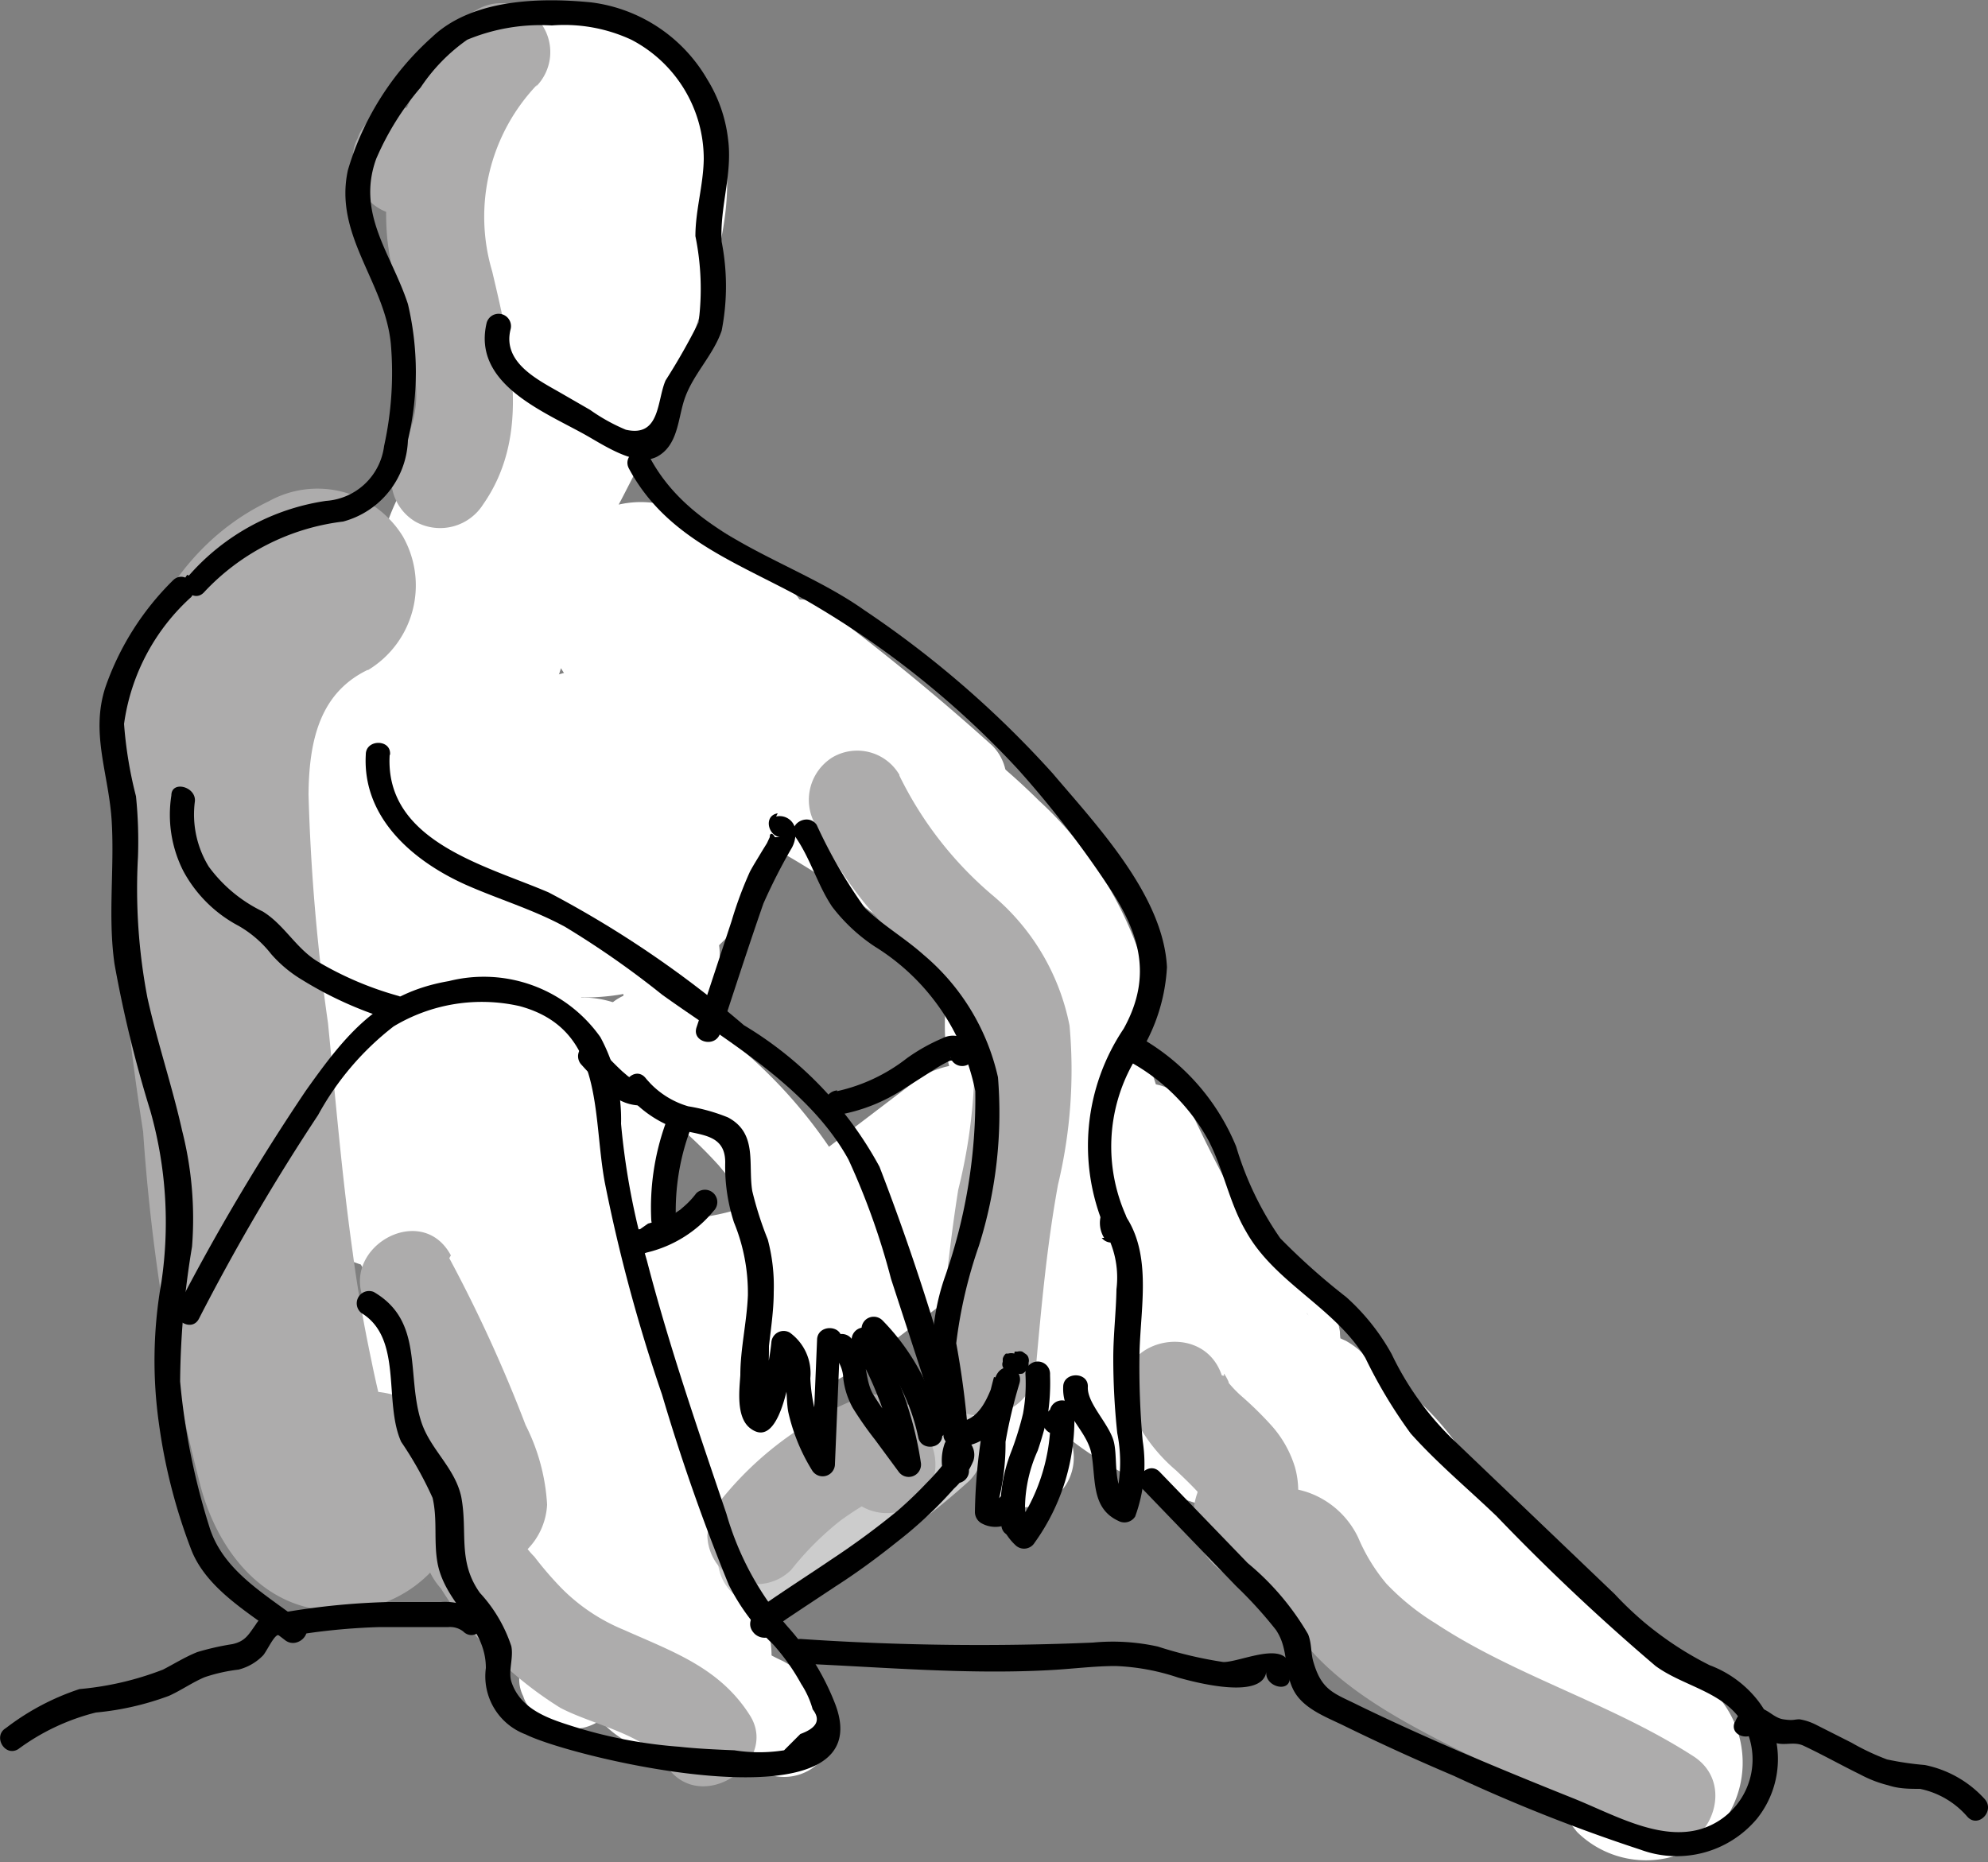 <svg xmlns="http://www.w3.org/2000/svg" viewBox="0 0 50 46.84"><rect x="0" y="0" width="50" height="46.84" fill="#808080" stroke="none"/><defs><style>.cls-1{fill:#fff;}.cls-2{fill:#adacac;}.cls-3{fill:#ccc;}</style></defs><g id="Layer_2" data-name="Layer 2"><g id="icon"><path class="cls-1" d="M13.33.53a3.89,3.89,0,0,1,4.52,2.12c.84,1.69.31,3.6-.25,5.29a28.87,28.87,0,0,1-1.84,4.37c-.35.69-.74,1.36-1.15,2-.08.12-.25.58-.18.23,0,.27,0,.6,0,.87a10.28,10.28,0,0,1-1.5,3.95l-.49.87c0,.06-.31.69-.21.43,0,0-.21.76-.16.41,0,.06.05.8,0,.41a2.84,2.84,0,0,0,.57,1.22c.31.5.66,1,1,1.49a7.19,7.19,0,0,1,1.24,3.91A2.55,2.55,0,0,1,13,30.49l-.92.36c-1.66.64-3-1-3.12-2.37-.36-3.09,1.74-5.51,2.27-8.41l2.38,3.11-.27,0,1.24-.33c.43-1.06.62-1.24.56-.55a2.27,2.27,0,0,1,0,.52,4.44,4.44,0,0,1-.3,1.4,6.09,6.09,0,0,1-1.31,1.95,11.43,11.43,0,0,0-1.08,1.12,3.9,3.9,0,0,0-.37.62c-.08.21-.15.43-.21.65-.09.63-.18.44-.24-.58l-.88-.88c.36.27-.32,0,.2.07a3,3,0,0,1,.9.37A4.09,4.09,0,0,1,13.3,29.2c.66,1.18,1.24,2.42,1.87,3.63l3.9,7.58a2.46,2.46,0,0,1-4.25,2.48,12.74,12.74,0,0,1-2.22-4.67A12.27,12.27,0,0,0,12.11,36c-.25-.64-.61-1.24-.9-1.86a23.61,23.61,0,0,1-1.74-5A16.1,16.1,0,0,1,9,24.28a4.28,4.28,0,0,1,3.1-4,8,8,0,0,1,2.34-.12c.07,0,.79,0,.48,0s-.15.33-.09.06c.1-.43.39-.87.52-1.42,0-.18.08-.35.11-.53,0,.2,0,.14,0-.17v-.26c0,.22,0,.19,0-.1.14.08.71.62.19.41a3.85,3.85,0,0,1-1.12-.79,3.17,3.17,0,0,1-.79-2.93,2.47,2.47,0,0,1,3-1.72A7.27,7.27,0,0,1,20.05,15a10.11,10.11,0,0,0,2.44,2.4,16.79,16.79,0,0,1,3.64,2.74,9.44,9.44,0,0,1,2.58,4,2.54,2.54,0,0,1-.13,1.72c-.18.27,0-.08-.08-.25.05.15.09.31.14.46a17.56,17.56,0,0,1,.72,2.23A11.55,11.55,0,0,1,29.58,31a5.79,5.79,0,0,0,0,1s0,.31-.05.12c.1.27.79.58,1.12.72.6.26,1.47.53,2.16.78a7.2,7.2,0,0,1,4.06,3.05c1.54,2.44,4.46,3.6,6.27,5.93a2.54,2.54,0,0,1,0,3.48,2.47,2.47,0,0,1-3.48,0c-1.4-1.81-3.4-2.82-5-4.39a10.42,10.42,0,0,1-1.2-1.37,14.17,14.17,0,0,0-1-1.56c-.6-.57-2-.78-2.77-1.08-2.76-1-4.84-2.68-4.94-5.85a10.73,10.73,0,0,0-.38-3.52,10.63,10.63,0,0,1-.55-1.71A5.74,5.74,0,0,1,24,24.17v1.31a5.78,5.78,0,0,0-1.77-2.29A19.53,19.53,0,0,0,19.4,21.3a11.67,11.67,0,0,1-2.48-2.38c-.29-.34-.58-.69-.9-1,0,0-.57-.45-.31-.27-.36-.25.11,0-.35-.17l3-1.72,0,.2V14.64l.07.18-.64-1.09c.17.2.18.21,0,0l.33.19a3.84,3.84,0,0,1,1,.76,4.4,4.4,0,0,1,1,1.95,7.72,7.72,0,0,1-.36,4.25A5.88,5.88,0,0,1,17,24.59a5.5,5.5,0,0,1-2.65.49,8.3,8.3,0,0,1-.87,0c-.43-.05-.15,0,.11-.23s.17-.5.21-.1,0,.6,0,.9a15.38,15.38,0,0,0,.3,2,18.58,18.58,0,0,0,1.36,4.18,16.78,16.78,0,0,1,1.71,4.53,9.77,9.77,0,0,0,1.82,4.08l-4.25,2.48L11.1,35.67c-.6-1.16-1.2-2.31-1.79-3.47-.05-.1-.45-.69-.4-.78.75.45.94.62.56.5l-.33-.09A3.38,3.38,0,0,1,7.32,30.5c-1.43-2.24.43-5.54,2-7.17.21-.21.43-.4.63-.61,0,0,.31-.3.16-.17.16-.3.18-.32.09-.05s-.09.24-.06-.17a5,5,0,0,1,.08-1,3.5,3.5,0,0,1,3.32-3C15.3,18,16.2,20,16,21.37c-.45,2.45-2.38,4.74-2.1,7.11L10.74,26.1l.93-.35L9.86,28.12a1.77,1.77,0,0,0-.11-.62A9.07,9.07,0,0,0,9,26.23,12.91,12.91,0,0,1,7.4,23.31c-.85-2.46.26-4.68,1.45-6.79a3.85,3.85,0,0,0,.67-2.28c.09-1.47,1-2.54,1.66-3.78A21.43,21.43,0,0,0,12.62,7.3c.22-.61.43-1.23.6-1.87,0,0,.17-.82.16-.82l.1.26a1.09,1.09,0,0,0,1.16.4c-3.07.79-4.38-4-1.31-4.74Z"/><path class="cls-1" d="M25.65,31.32l-3.2,2.43a8.47,8.47,0,0,1-1.46,1,5.9,5.9,0,0,1-1.28.51c-.27.07-.54.09-.81.18l.59-.25a1.2,1.2,0,0,0-.31.18l.49-.39a3.61,3.61,0,0,0-.33.35l.38-.49a4,4,0,0,0-.46.74l.25-.59a2.62,2.62,0,0,0-.17.59l.08-.65c0,.13,0,.24,0,.36l-.09-.65a1.57,1.57,0,0,0,.08.29l-.25-.59c0,.08.09.15.14.23l-.38-.5a1.62,1.62,0,0,0,.19.18l-.5-.38.23.13-.58-.24.24.07-.65-.09h.24l-.65.08.16,0L17,34a.42.42,0,0,0,.14-.09,2.47,2.47,0,0,1,3.62,2.78,2.81,2.81,0,0,1-1.13,1.47,3.22,3.22,0,0,1-3.51-.06,3.57,3.57,0,0,1-1.34-1.59,3.77,3.77,0,0,1-.21-2.25,5.21,5.21,0,0,1,1.47-2.66,3.77,3.77,0,0,1,1.76-1,6.48,6.48,0,0,0,1.05-.27l-.59.25A12.37,12.37,0,0,0,20.65,29l2.51-1.91a2.48,2.48,0,0,1,1.9-.24A2.45,2.45,0,0,1,26.53,28a2.5,2.5,0,0,1,.25,1.89,2.89,2.89,0,0,1-1.13,1.47Z"/><path class="cls-1" d="M17.05,28.19l-.32,2.07A3,3,0,0,1,15.9,32a2.88,2.88,0,0,1-2.76.73,3.24,3.24,0,0,1-1.54-.94,4.82,4.82,0,0,1-.95-1.66c-.22-.59-.32-1.23-.56-1.81l.25.59a3.26,3.26,0,0,0-.31-.55l.38.5a2.34,2.34,0,0,0-.44-.45l.5.39a2.07,2.07,0,0,0-.32-.19l.58.25a1.06,1.06,0,0,0-.35-.09l.65.09h-.29l.65-.09a2.4,2.4,0,0,0-.38.12l.58-.25a5.43,5.43,0,0,1-2.22.65,2.55,2.55,0,0,1-1.74-.73,2.45,2.45,0,0,1,1.74-4.2.75.75,0,0,0,.15,0l-.65.08a1.67,1.67,0,0,0,.45-.13l-.58.25A11.68,11.68,0,0,1,9.89,24a3.78,3.78,0,0,1,1.8-.05,3.28,3.28,0,0,1,1.11.43,4.22,4.22,0,0,1,1,.77A5.93,5.93,0,0,1,15,27.37c.16.51.27,1,.47,1.55l-.25-.59a2.18,2.18,0,0,0,.24.42l-.39-.5a1.94,1.94,0,0,0,.21.2l-.49-.38a1,1,0,0,0,.17.1l-.58-.25.12,0-.66-.09h.12l-.65.09.11,0-.59.25.06,0-.5.38a.32.32,0,0,0,.1-.1l-.39.5,0-.06-.25.58a5.56,5.56,0,0,0,.22-1.23l.22-1.34a2.45,2.45,0,0,1,1.13-1.47,2.47,2.47,0,0,1,3.37.88l.24.59a2.43,2.43,0,0,1,0,1.31Z"/><path class="cls-1" d="M15,19.19l-.73.21a1,1,0,0,1-.49,0,1,1,0,0,1-.46-.15A.87.87,0,0,1,13,19a.78.78,0,0,1-.22-.41l0-.33a1.23,1.23,0,0,1,.17-.62l.19-.25a1.33,1.33,0,0,1,.55-.32l.73-.21a.91.91,0,0,1,.49,0,1,1,0,0,1,.46.15.85.85,0,0,1,.34.31,1,1,0,0,1,.22.42l0,.33a1.23,1.23,0,0,1-.17.62l-.19.25a1.33,1.33,0,0,1-.55.32Z"/><path class="cls-1" d="M14.07,4.6c-.06.23-.11.47-.15.71L14,5a5.42,5.42,0,0,0,0,1.45l0-.32a5.87,5.87,0,0,0,.37,1.41l-.12-.3c0,.1.09.2.14.3a1.31,1.31,0,0,1,.12,1,1.23,1.23,0,0,1-2.25.3,6.87,6.87,0,0,1-.48-4.84,1.23,1.23,0,1,1,2.37.66Z"/><path class="cls-1" d="M20.75,15.3c1.45,1.09,2.86,2.24,4.21,3.46a1.24,1.24,0,0,1,0,1.74,1.26,1.26,0,0,1-1.74,0c-1.07-1-2.17-1.89-3.3-2.76l.25.19-.66-.5a1.35,1.35,0,0,1-.57-.74,1.31,1.31,0,0,1,.12-1,1.26,1.26,0,0,1,.74-.56,1.21,1.21,0,0,1,.95.12Z"/><path class="cls-1" d="M29.9,27.83a34,34,0,0,0,2.23,4.11c.2.32.41.63.62.93a1.77,1.77,0,0,0,.16.22c-.07-.1-.07-.07,0,0a3.41,3.41,0,0,0,.38.38c-.1-.07-.09-.06,0,0l.21.1.35.16a2,2,0,0,1,.93,1.13,1.26,1.26,0,0,1-.86,1.51,1.9,1.9,0,0,1-2.28-1,4,4,0,0,1-.31-1.28c0-.14,0-.1,0,0a1.42,1.42,0,0,1-.05-.22c0-.15.09.16,0,0s.14.13.17.15a1.23,1.23,0,0,1,1.25-2.13,2.43,2.43,0,0,1,1,1.61c0,.18.05.37.07.55,0-.31,0,.24.06.23s-.29-.31,0-.12a.44.44,0,0,0-.22-.14c-.42,0-.52,0-.31,0l-.86,1.51a1.24,1.24,0,0,0,.21.33c.06.11,0,0-.05,0l-.35-.15a3.23,3.23,0,0,1-.92-.68,12.59,12.59,0,0,1-1.37-1.92,36.06,36.06,0,0,1-2.17-4,1.28,1.28,0,0,1,.44-1.69,1.25,1.25,0,0,1,1.69.45Z"/><path class="cls-1" d="M16.8,25.1a12.23,12.23,0,0,1,5.29,6.08,1.21,1.21,0,0,1-.13,1,1.26,1.26,0,0,1-.73.57,1.27,1.27,0,0,1-1.52-.86c-.11-.27.12.25,0,0l-.09-.19-.18-.37c-.14-.26-.28-.52-.44-.76s-.32-.49-.49-.73,0-.1,0,0a.75.75,0,0,0-.14-.17l-.29-.35a11.53,11.53,0,0,0-1.24-1.18A1,1,0,0,0,16.7,28c.25.12.06.05,0,0a2.62,2.62,0,0,0-.34-.24,7.85,7.85,0,0,0-.78-.49A1.23,1.23,0,1,1,16.8,25.1Z"/><path class="cls-1" d="M15.68,25.13V24A1.31,1.31,0,0,1,16,23.1a.9.9,0,0,1,.39-.25,1,1,0,0,1,.48-.11l.32.05a1.31,1.31,0,0,1,.55.31l.19.25a1.23,1.23,0,0,1,.17.62v1.16a1,1,0,0,1-.11.47,1,1,0,0,1-.25.4.94.94,0,0,1-.4.25,1,1,0,0,1-.47.11l-.33-.05A1.22,1.22,0,0,1,16,26l-.2-.25a1.25,1.25,0,0,1-.16-.62Z"/><path class="cls-1" d="M11.2,33.73v0l.05-.33a5.16,5.16,0,0,0,0,1.36l-.05-.33a5.58,5.58,0,0,0,.18.81,1.26,1.26,0,0,1-.12.95,1.23,1.23,0,0,1-.74.56,1.26,1.26,0,0,1-.95-.12A1.35,1.35,0,0,1,9,35.93a6.22,6.22,0,0,1-.25-1.42,6.86,6.86,0,0,1,.07-1.43,1.23,1.23,0,0,1,1.52-.86,1.21,1.21,0,0,1,.73.56l.13.3a1.2,1.2,0,0,1,0,.65Z"/><path class="cls-1" d="M18.66,44.08a1.28,1.28,0,0,0-.11-.2l.19.25a1.45,1.45,0,0,0-.22-.21l.25.19a8.13,8.13,0,0,0-.86-.48,4,4,0,0,1-.63-.44,2,2,0,0,1-.47-.61,1.45,1.45,0,0,1-.12-.95,1.26,1.26,0,0,1,.57-.73,1.24,1.24,0,0,1,.94-.13,1.22,1.22,0,0,1,.74.57.76.76,0,0,0,.12.19l-.19-.24a1.1,1.1,0,0,0,.22.21l-.25-.19a6.53,6.53,0,0,0,.86.48,3.32,3.32,0,0,1,.62.44,1.88,1.88,0,0,1,.47.61.82.82,0,0,1,.14.45.94.94,0,0,1,0,.5,1.28,1.28,0,0,1-.56.73,1.26,1.26,0,0,1-1,.13,1.22,1.22,0,0,1-.74-.57Z"/><path class="cls-1" d="M13.52,43.17l-.1-.1a.9.9,0,0,1-.26-.4.93.93,0,0,1-.1-.47,1,1,0,0,1,.1-.48.93.93,0,0,1,.26-.39l.25-.19a1.14,1.14,0,0,1,.62-.17l.33,0a1.3,1.3,0,0,1,.54.32l.1.1a1.31,1.31,0,0,1,.36.87,1,1,0,0,1-.1.48.93.93,0,0,1-.26.39l-.25.2a1.19,1.19,0,0,1-.62.16l-.32,0a1.23,1.23,0,0,1-.55-.32Z"/><path class="cls-1" d="M24.59,37a5.72,5.72,0,0,1,.14-3,1.21,1.21,0,0,1,1.51-.86,1.23,1.23,0,0,1,.74.56,1.26,1.26,0,0,1,.12,1,4.75,4.75,0,0,0-.19.83l0-.33a5.53,5.53,0,0,0,0,1.15l0-.33c0,.11,0,.23.06.34a1.29,1.29,0,0,1-.13.94,1.23,1.23,0,0,1-1.68.45,1.28,1.28,0,0,1-.57-.74Z"/><path class="cls-2" d="M9.25,16.85c-1.16.56-1.48,1.69-1.49,3.14a50.49,50.49,0,0,0,.49,5.75c.19,1.92.35,3.85.62,5.76.12.92.28,1.82.47,2.72.1.5.22,1,.34,1.48.06.22.12.44.19.66-.29-.35-.28-.39,0-.11l-1.09-.64-1.7.81-.34,1.25,0-.2A2.54,2.54,0,0,1,9.26,35a2.48,2.48,0,0,1,2.46,2.46,3.18,3.18,0,0,1-3.26,3.06c-1.84,0-3-1.54-3.42-3.15a48.58,48.58,0,0,1-1.44-8.9,62.81,62.81,0,0,1-.76-8.86c.12-2.79,1.27-5.73,3.92-7a2.52,2.52,0,0,1,3.37.88,2.49,2.49,0,0,1-.88,3.37Z"/><path class="cls-2" d="M13.51,2.13a4.81,4.81,0,0,0-1.13,4.7c.45,1.92,1,4.1-.23,5.86a1.28,1.28,0,0,1-1.69.44A1.24,1.24,0,0,1,10,11.45a2.72,2.72,0,0,0,.41-2.1C10.27,8.2,9.86,7.11,9.74,6a7,7,0,0,1,2-5.56,1.23,1.23,0,0,1,1.74,1.74Z"/><path class="cls-2" d="M30.79,34.61c-.06-.2.19.28.09.15a3,3,0,0,0,.39.4,8.87,8.87,0,0,1,.69.68,2.79,2.79,0,0,1,.61,1.07,2.22,2.22,0,0,1,.08.68c0,.15,0,.3-.07.45s-.07.26-.06,0l-.32-.54c-.09-.12-.34-.08-.08-.09a2.6,2.6,0,0,1,.74.12,2.21,2.21,0,0,1,1.3,1.15,4.57,4.57,0,0,0,.71,1.16,6.1,6.1,0,0,0,1.24,1c2,1.32,4.39,2,6.45,3.32,1.35.83.11,3-1.24,2.12-1.58-1-3.33-1.58-5-2.44s-3.23-1.79-4.07-3.34c-.08-.16-.14-.32-.22-.48a1.06,1.06,0,0,0-.11-.21c-.1-.16,0-.12.25.13,0-.07-.67-.09-.82-.13a1.72,1.72,0,0,1-1.24-2.24c.07-.25,0-.17.05,0s-.11-.12,0,0c-.18-.2-.38-.39-.58-.58a4.21,4.21,0,0,1-1.22-1.73c-.51-1.51,1.87-2.15,2.37-.66Z"/><path class="cls-3" d="M18.64,38.15a18.13,18.13,0,0,0,2.19-1.24l.48-.34.27-.2.12-.08-.07.05c.33-.27.66-.54,1-.83a1.23,1.23,0,1,1,1.75,1.74,18.56,18.56,0,0,1-4.48,3,1.29,1.29,0,0,1-.94.13,1.23,1.23,0,0,1-.3-2.25Z"/><path class="cls-2" d="M11.3,31.65a36.13,36.13,0,0,1,1.92,4.2,5.06,5.06,0,0,1,.54,2A1.73,1.73,0,0,1,13.24,39a2.29,2.29,0,0,1-.23.21l-.1.08c-.16.16-.13.1.08-.15v-.66a2,2,0,0,0,.45.68,8.8,8.8,0,0,0,.69.8A4.73,4.73,0,0,0,15.69,41c1.23.55,2.41.95,3.17,2.15s-1.27,2.57-2.12,1.24c-.48-.76-1.84-1-2.65-1.43a9.34,9.34,0,0,1-3-3,1.78,1.78,0,0,1-.14-2.2c0-.06.46-.58.55-.54-.12,0,0,1-.21.32l-.18-.51a32.47,32.47,0,0,0-1.9-4.21c-.75-1.39,1.38-2.64,2.13-1.24Z"/><path class="cls-2" d="M8.88,4.15V3.94A.93.93,0,0,1,9,3.47a.9.9,0,0,1,.26-.4.9.9,0,0,1,.39-.25.89.89,0,0,1,.48-.11l.33,0a1.3,1.3,0,0,1,.54.32l.19.25a1.23,1.23,0,0,1,.17.62v.21a.84.84,0,0,1-.11.47A.88.88,0,0,1,11,5a.9.9,0,0,1-.4.26.93.93,0,0,1-.47.1l-.33,0A1.24,1.24,0,0,1,9.24,5l-.19-.25a1.14,1.14,0,0,1-.17-.62Z"/><path class="cls-2" d="M18.12,37.75a8.49,8.49,0,0,1,3.28-2.5,1.37,1.37,0,0,1,1-.13,1.22,1.22,0,0,1,.74.57l.23.52a1.37,1.37,0,0,1,.12.95,1.23,1.23,0,0,1-1.51.86,1.2,1.2,0,0,1-.74-.56L21,36.93l1.68.44a8.07,8.07,0,0,0-1.7,1l.25-.19a7.5,7.5,0,0,0-1.33,1.31,1.23,1.23,0,0,1-1.74,0,1.27,1.27,0,0,1-.37-.87l.05-.33a1.15,1.15,0,0,1,.32-.54Z"/><path class="cls-2" d="M7,30.54l1.2,1.71a1,1,0,0,1,.15.46.9.9,0,0,1,0,.49,1,1,0,0,1-.22.42,1,1,0,0,1-.35.32,1.26,1.26,0,0,1-1,.12l-.29-.12a1.24,1.24,0,0,1-.44-.44L4.87,31.78a.91.91,0,0,1-.14-.45.94.94,0,0,1,0-.5A.86.86,0,0,1,5,30.42a.9.9,0,0,1,.35-.32A1.24,1.24,0,0,1,6.26,30l.3.13a1.32,1.32,0,0,1,.44.44Z"/><path class="cls-2" d="M22.62,19.51a9.27,9.27,0,0,0,2.33,3A5.71,5.71,0,0,1,26.9,25.8a12.38,12.38,0,0,1-.29,4c-.28,1.53-.42,3.08-.56,4.64s-2.6,1.58-2.46,0,.27-3,.51-4.51a13.65,13.65,0,0,0,.41-3.59,4.19,4.19,0,0,0-1.71-2.51,9.76,9.76,0,0,1-2.3-3.1,1.26,1.26,0,0,1,.44-1.68,1.23,1.23,0,0,1,1.68.44Z"/><path d="M4.75,14.48A5.68,5.68,0,0,1,8.2,12.6a1.58,1.58,0,0,0,1.46-1.38,8.55,8.55,0,0,0,.17-2.57C9.68,7.09,8.39,5.92,8.75,4.28A7.23,7.23,0,0,1,10.87.93c1-.95,2.69-1,4-.87A3.94,3.94,0,0,1,17.79,2a3.64,3.64,0,0,1,.52,1.49c.12.88-.21,1.71-.16,2.59a5.82,5.82,0,0,1,0,2.24c-.22.64-.75,1.12-.95,1.77-.15.48-.16,1.11-.66,1.39s-1.29-.24-1.78-.52c-1.06-.6-2.89-1.29-2.52-2.84a.31.31,0,0,1,.6.17c-.2.81.64,1.24,1.22,1.57l.78.45a4.68,4.68,0,0,0,.9.5c.87.2.78-.74,1-1.24a16.14,16.14,0,0,0,.83-1.46,6.62,6.62,0,0,0-.08-2.17c0-.65.2-1.28.21-1.94a3.38,3.38,0,0,0-1.82-3,4,4,0,0,0-2-.36A4.82,4.82,0,0,0,11.75,1,4.53,4.53,0,0,0,10.58,2.2,7,7,0,0,0,9.46,4c-.5,1.39.39,2.39.8,3.65a7.45,7.45,0,0,1,0,3.42,2.2,2.2,0,0,1-1.63,2.05,5.71,5.71,0,0,0-3.49,1.77c-.26.3-.69-.13-.43-.43Z"/><path d="M16.35,11.52c1.11,2.06,3.6,2.56,5.39,3.83a25.45,25.45,0,0,1,4.74,4.11c1.11,1.31,2.78,3.07,2.87,4.87a4.58,4.58,0,0,1-.86,2.43,4.27,4.27,0,0,0-.18,3.8c.15.36-.38.68-.53.32a5.28,5.28,0,0,1,.48-5c.75-1.35.39-2.46-.44-3.67a25.71,25.71,0,0,0-2.22-2.86,22.77,22.77,0,0,0-5.33-4.25c-1.67-.93-3.49-1.52-4.45-3.31-.19-.35.35-.66.53-.31Z"/><path d="M27.77,31.14a.72.72,0,0,1-.08-.57.3.3,0,0,1,.51-.13c.8,1,.49,2.38.46,3.58a20.68,20.68,0,0,0,.08,2.23,3.83,3.83,0,0,1-.19,1.9.32.32,0,0,1-.42.11c-.67-.31-.57-1-.67-1.64s-.75-1-.72-1.73c0-.39.64-.39.62,0s.47.86.63,1.3-.06,1.31.45,1.54l-.42.11a3.73,3.73,0,0,0,.08-1.79Q28,35.11,28,34.16c0-.57.07-1.15.08-1.73a2.37,2.37,0,0,0-.35-1.56l.51-.13,0,.09a.31.31,0,0,1-.53.31Z"/><path d="M26.34,35.53l.07-.07a.31.31,0,0,1,.61.08,5.32,5.32,0,0,1-1,3.27.31.31,0,0,1-.48.06,1.42,1.42,0,0,1-.45-1l.58.16a.72.72,0,0,1-1,.28.33.33,0,0,1-.15-.27A13.86,13.86,0,0,1,25,34.64l.6.16c-.24.78-.64,1.61-1.56,1.59-.15,0-.33-.14-.31-.31a9.27,9.27,0,0,0-.28-2,5.67,5.67,0,0,1,.33-2,13.58,13.58,0,0,0,.75-4.63A5.56,5.56,0,0,0,22,23.81a4.42,4.42,0,0,1-1.07-1c-.37-.55-.54-1.2-.92-1.75-.23-.32.31-.63.53-.31a12.5,12.5,0,0,0,1.22,2.1c.45.43,1,.75,1.47,1.17a5.63,5.63,0,0,1,1.87,3.08,11.1,11.1,0,0,1-.48,4.24,11.76,11.76,0,0,0-.57,2.45,22.07,22.07,0,0,1,.3,2.29l-.31-.31c.62,0,.83-.69,1-1.13s.71-.22.6.16a12.55,12.55,0,0,0-.35,1.47,5.88,5.88,0,0,1-.16,1.42.32.32,0,0,1,.58.16l.26.59-.48.06a4.76,4.76,0,0,0,.93-3l.61.08a.72.72,0,0,1-.36.44c-.33.21-.64-.32-.31-.53Z"/><path d="M25.52,34h.07a.23.23,0,0,1,.12,0l.1.07a.17.17,0,0,1,.06.1.2.2,0,0,1,0,.11v.09a.26.26,0,0,1-.08.13l-.06.05a.29.29,0,0,1-.16,0h-.07l-.12,0a.31.31,0,0,1-.09-.07.23.23,0,0,1-.07-.1.16.16,0,0,1,0-.12v-.08a.26.26,0,0,1,.08-.13l.06,0a.28.28,0,0,1,.15,0Z"/><path d="M26.41,34.61a5.33,5.33,0,0,1-.06,1,8.84,8.84,0,0,1-.25.88,3.56,3.56,0,0,0-.31,1.75c.07.39-.52.56-.6.17a3.9,3.9,0,0,1,.25-1.91,7.84,7.84,0,0,0,.29-.94,4.2,4.2,0,0,0,.06-1,.31.31,0,0,1,.62,0Z"/><path d="M4.83,15a5.27,5.27,0,0,0-1.71,3.21,10.32,10.32,0,0,0,.3,1.82,11.18,11.18,0,0,1,.05,1.53,14.57,14.57,0,0,0,.24,3.55c.25,1.12.62,2.21.87,3.33a9,9,0,0,1,.25,2.92,21.46,21.46,0,0,0-.3,3.39,17.4,17.4,0,0,0,.73,3.64c.34,1.14,1.45,1.73,2.35,2.43.31.24-.13.68-.44.44-.82-.64-1.94-1.24-2.35-2.25A14.15,14.15,0,0,1,4,35.83a11.31,11.31,0,0,1,.06-3.58,10.29,10.29,0,0,0-.28-4.31,31,31,0,0,1-.9-3.69c-.17-1.19,0-2.38-.07-3.58s-.54-2.21-.16-3.38a7,7,0,0,1,1.7-2.69c.28-.28.71.15.44.44Z"/><path d="M4.47,32.87a55,55,0,0,1,3.22-5.43c1-1.41,1.84-2.46,3.6-2.76a3.59,3.59,0,0,1,3.81,1.41,4.34,4.34,0,0,1,.52,2.18,18.16,18.16,0,0,0,.65,3.44c.56,2.16,1.29,4.27,2,6.37a7.49,7.49,0,0,0,1.54,2.84A6.33,6.33,0,0,1,21,42.85c1.25,3.23-6.54,1.4-7.78.78a1.56,1.56,0,0,1-1-1.67c0-1.06-1-1.59-1.21-2.61-.11-.56,0-1.11-.13-1.67a9.26,9.26,0,0,0-.79-1.41c-.45-1,.05-2.6-1-3.24a.31.31,0,0,1,.31-.53c1.27.74.81,2.1,1.2,3.28.23.69.84,1.14,1,1.87.17.89-.1,1.62.47,2.42a3.66,3.66,0,0,1,.79,1.34c.06.29-.08.63,0,.89.23.71.95.94,1.59,1.14a11.75,11.75,0,0,0,2.63.5c.46.05.92.07,1.39.09a4,4,0,0,0,1.25,0l.41-.41c.41-.15.52-.35.31-.62a2.3,2.3,0,0,0-.29-.64,5.31,5.31,0,0,0-.71-1,5.37,5.37,0,0,1-1.11-1.49,50.31,50.31,0,0,1-1.68-4.79,41.27,41.27,0,0,1-1.44-5.34c-.32-1.74,0-3.85-2.14-4.43a4.3,4.3,0,0,0-3.17.51A7.15,7.15,0,0,0,8,28.05a53.75,53.75,0,0,0-3,5.13c-.19.35-.72,0-.54-.31Z"/><path d="M9.8,19c-.12,2.17,2.42,2.77,4,3.45a26.25,26.25,0,0,1,4.91,3.34,9.32,9.32,0,0,1,3.41,3.56A59.32,59.32,0,0,1,24,35.07c.12.38-.48.54-.59.17l-1-3.07a18,18,0,0,0-1.07-3c-1-1.82-3.09-3-4.69-4.15a22.53,22.53,0,0,0-2.43-1.7c-.8-.44-1.69-.7-2.52-1.07-1.33-.6-2.59-1.69-2.5-3.27,0-.39.64-.39.61,0Z"/><path d="M23.2,36l-.1-.33h.6a1.24,1.24,0,0,0,0,.43c0,.35-.51.4-.6.08a5.1,5.1,0,0,0-1.34-2.53.31.31,0,0,1,0-.44.31.31,0,0,1,.43,0,5.64,5.64,0,0,1,1.5,2.8l-.61.09a1.94,1.94,0,0,1,.06-.59.31.31,0,0,1,.6,0l.09.33a.31.31,0,0,1-.59.16Z"/><path d="M22,33.55a8.87,8.87,0,0,1,1.16,3.24.31.31,0,0,1-.56.23l-.59-.8a8.83,8.83,0,0,1-.56-.8,2,2,0,0,1-.24-.74.89.89,0,0,0-.23-.57.31.31,0,1,1,.44-.43c.43.36.29.93.53,1.38a8.83,8.83,0,0,0,.56.8l.62.85-.56.24a8.56,8.56,0,0,0-1.11-3.09.31.31,0,0,1,.54-.31Z"/><path d="M21.13,33.71,21,36.82a.31.31,0,0,1-.58.16,4.76,4.76,0,0,1-.59-1.44c-.08-.35,0-1.25-.32-1.45l.47-.27c-.05.42-.3,2.73-1.11,2.11-.37-.28-.27-1-.25-1.34,0-.66.16-1.31.19-2a4.67,4.67,0,0,0-.35-1.84,4.53,4.53,0,0,1-.22-1.51c0-.75-.68-.67-1.23-.85a2.88,2.88,0,0,1-1.22-.84c-.25-.3.18-.74.44-.44a2.16,2.16,0,0,0,1.08.72,4.59,4.59,0,0,1,1,.28c.75.4.5,1.17.61,1.85a8.66,8.66,0,0,0,.39,1.22,4.54,4.54,0,0,1,.15,1.32c0,.46-.07.91-.12,1.36,0,.18,0,1.48-.19,1.51l-.21.21a6.53,6.53,0,0,0,.46-1.8.31.31,0,0,1,.46-.26,1.26,1.26,0,0,1,.52,1.15,4.15,4.15,0,0,0,.62,2l-.58.15.13-3.11c0-.4.64-.4.62,0Z"/><path d="M9.81,25.65a9.43,9.43,0,0,1-2.21-1A3.23,3.23,0,0,1,6.82,24,2.82,2.82,0,0,0,6,23.29a3.36,3.36,0,0,1-1.39-1.38,3.13,3.13,0,0,1-.3-1.9c0-.39.64-.22.59.16a2.51,2.51,0,0,0,.35,1.63,3.64,3.64,0,0,0,1.36,1.13c.55.34.84.94,1.4,1.27a8.35,8.35,0,0,0,2,.85.31.31,0,0,1-.17.6Z"/><path d="M7.14,40.56a18.16,18.16,0,0,1,2.64-.26c.44,0,.88,0,1.31,0a1.47,1.47,0,0,1,1,.3c.27.29-.16.72-.44.44a.54.54,0,0,0-.37-.11l-.59,0c-.37,0-.75,0-1.13,0a16,16,0,0,0-2.29.23c-.39.07-.56-.52-.17-.59Z"/><path d="M7,41.13c-.11,0-.3.43-.39.52A1.31,1.31,0,0,1,6,42a4.17,4.17,0,0,0-.85.19c-.31.13-.59.33-.9.47a7.14,7.14,0,0,1-1.84.42A5.54,5.54,0,0,0,.46,44c-.34.21-.65-.33-.31-.53A6.22,6.22,0,0,1,2,42.49,7.65,7.65,0,0,0,4.1,42c.29-.15.56-.32.86-.44a6.59,6.59,0,0,1,.88-.2c.33-.07.41-.24.59-.49A.75.75,0,0,1,7,40.51c.4,0,.4.59,0,.62Z"/><path d="M20.15,41.23a66.55,66.55,0,0,0,7.34.09,5.25,5.25,0,0,1,1.63.1,10.41,10.41,0,0,0,1.65.39c.49,0,1.83-.7,1.67.4,0,.39-.64.22-.59-.16-.1.73-1.83.26-2.22.15a5.58,5.58,0,0,0-1.57-.29c-.53,0-1.07.07-1.6.1-2.1.12-4.22-.07-6.31-.16-.4,0-.4-.64,0-.62Z"/><path d="M16.3,30.78l.21-.06.12,0,0,0h0s0,0,0,0l0,0,.1-.05.2-.12.18-.12h0l0,0,.08-.07a2.08,2.08,0,0,0,.32-.34.31.31,0,0,1,.44.44,3.11,3.11,0,0,1-1.69,1.05.31.31,0,1,1-.16-.59Z"/><path d="M21.05,27.45a4.39,4.39,0,0,0,1.76-.83,4.6,4.6,0,0,1,.89-.5.57.57,0,0,1,.8.3.31.31,0,0,1-.6.17c0,.05.07.06.1.09s0,0,0,0l-.1,0a2.82,2.82,0,0,0-.38.21l-.77.49a4.35,4.35,0,0,1-1.69.67.32.32,0,0,1-.31-.31.33.33,0,0,1,.31-.31Z"/><path d="M28.64,26.08a5.59,5.59,0,0,1,2.45,2.76,8.07,8.07,0,0,0,1.11,2.31,16.7,16.7,0,0,0,1.66,1.48A5.48,5.48,0,0,1,35,34.06a7.51,7.51,0,0,0,1.49,2.1l4.12,3.94A8.38,8.38,0,0,0,43,41.89a2.77,2.77,0,0,1,1.19.86,2.4,2.4,0,0,1,0,3,2.63,2.63,0,0,1-2.93.78,42.11,42.11,0,0,1-4.7-1.86c-.92-.39-1.82-.8-2.72-1.24-.46-.23-1.08-.44-1.32-.94s-.1-1-.43-1.49a10.63,10.63,0,0,0-1-1.1l-2.35-2.44c-.28-.28.16-.72.43-.43l2.21,2.29a6.67,6.67,0,0,1,1.52,1.79c.1.26.06.47.14.72.21.71.53.77,1.13,1.07.78.38,1.58.74,2.38,1.09,1,.43,2,.84,3,1.24s2.13,1.06,3.16.8a1.83,1.83,0,0,0,1.18-2.58c-.45-.89-1.51-1-2.25-1.54a54.29,54.29,0,0,1-4-3.77c-.72-.69-1.5-1.34-2.16-2.08a12.26,12.26,0,0,1-1.14-1.9c-.78-1.28-2.28-1.89-3-3.18-.42-.71-.56-1.54-.94-2.28a5,5,0,0,0-2-2c-.35-.19,0-.73.31-.53Z"/><path d="M23.75,37.14a1.29,1.29,0,0,1,0-.8.31.31,0,0,1,.38-.21.48.48,0,0,1,.35.62,2,2,0,0,1-.49.7,10.5,10.5,0,0,1-1.42,1.33c-.5.4-1,.77-1.56,1.13l-.8.53-.42.28-.17.12-.1.07c-.07.06-.08.05,0,0l-.09-.22,0,0-.22-.09-.21.16.14.35h0c-.34-.21,0-.75.31-.54l0,0a.32.32,0,0,1,.14.35.37.37,0,0,1-.61.18c-.27-.27,0-.57.23-.73.56-.39,1.14-.76,1.7-1.14A20,20,0,0,0,22.58,38q.38-.33.72-.69c.12-.12.23-.24.34-.37l.18-.22.07-.09c0-.11.08-.08.1.08l.38-.21a.75.75,0,0,0,0,.47.31.31,0,0,1-.59.16Z"/><path d="M43.64,43.32a.53.53,0,0,1,.51-.37c.29,0,.44.26.7.3s.27,0,.41,0a1.44,1.44,0,0,1,.4.13l.91.46a6,6,0,0,0,.89.42,7.5,7.5,0,0,0,.95.14,2.77,2.77,0,0,1,1.51.86c.26.3-.17.74-.44.44a2.14,2.14,0,0,0-1.19-.7c-.26,0-.53,0-.8-.09a3,3,0,0,1-.7-.27c-.49-.24-.95-.5-1.44-.73-.23-.1-.44,0-.67-.06a.87.87,0,0,1-.31-.14l-.15-.1c-.09,0-.08-.07,0-.13-.15.36-.74.2-.59-.16Z"/><path d="M16.12,27.81a1.16,1.16,0,0,1-.85-.38,7.73,7.73,0,0,1-.64-.64.31.31,0,0,1,.44-.44,8.21,8.21,0,0,0,.58.6l.14.12h0l.07.05.08,0h0l.05,0h0c.05,0,0,0,0,0h.1a.32.32,0,0,1,.31.31.33.33,0,0,1-.31.31Z"/><path d="M19.52,20.54a.4.4,0,0,1,.46.24.73.73,0,0,1-.09.59,14.46,14.46,0,0,0-.69,1.36c-.38,1.09-.73,2.18-1.09,3.27-.13.37-.72.21-.59-.16l.88-2.67a9.77,9.77,0,0,1,.46-1.24c.09-.17.2-.34.3-.51l.13-.21.07-.15c0-.12.07-.11.13,0l.23,0h0c-.39.06-.55-.54-.16-.6Z"/><path d="M17.35,28.45A5.86,5.86,0,0,0,17,30.69a.31.31,0,0,1-.31.3.32.32,0,0,1-.31-.3,6.28,6.28,0,0,1,.35-2.4.32.32,0,0,1,.38-.22.31.31,0,0,1,.21.38Z"/></g></g></svg>
